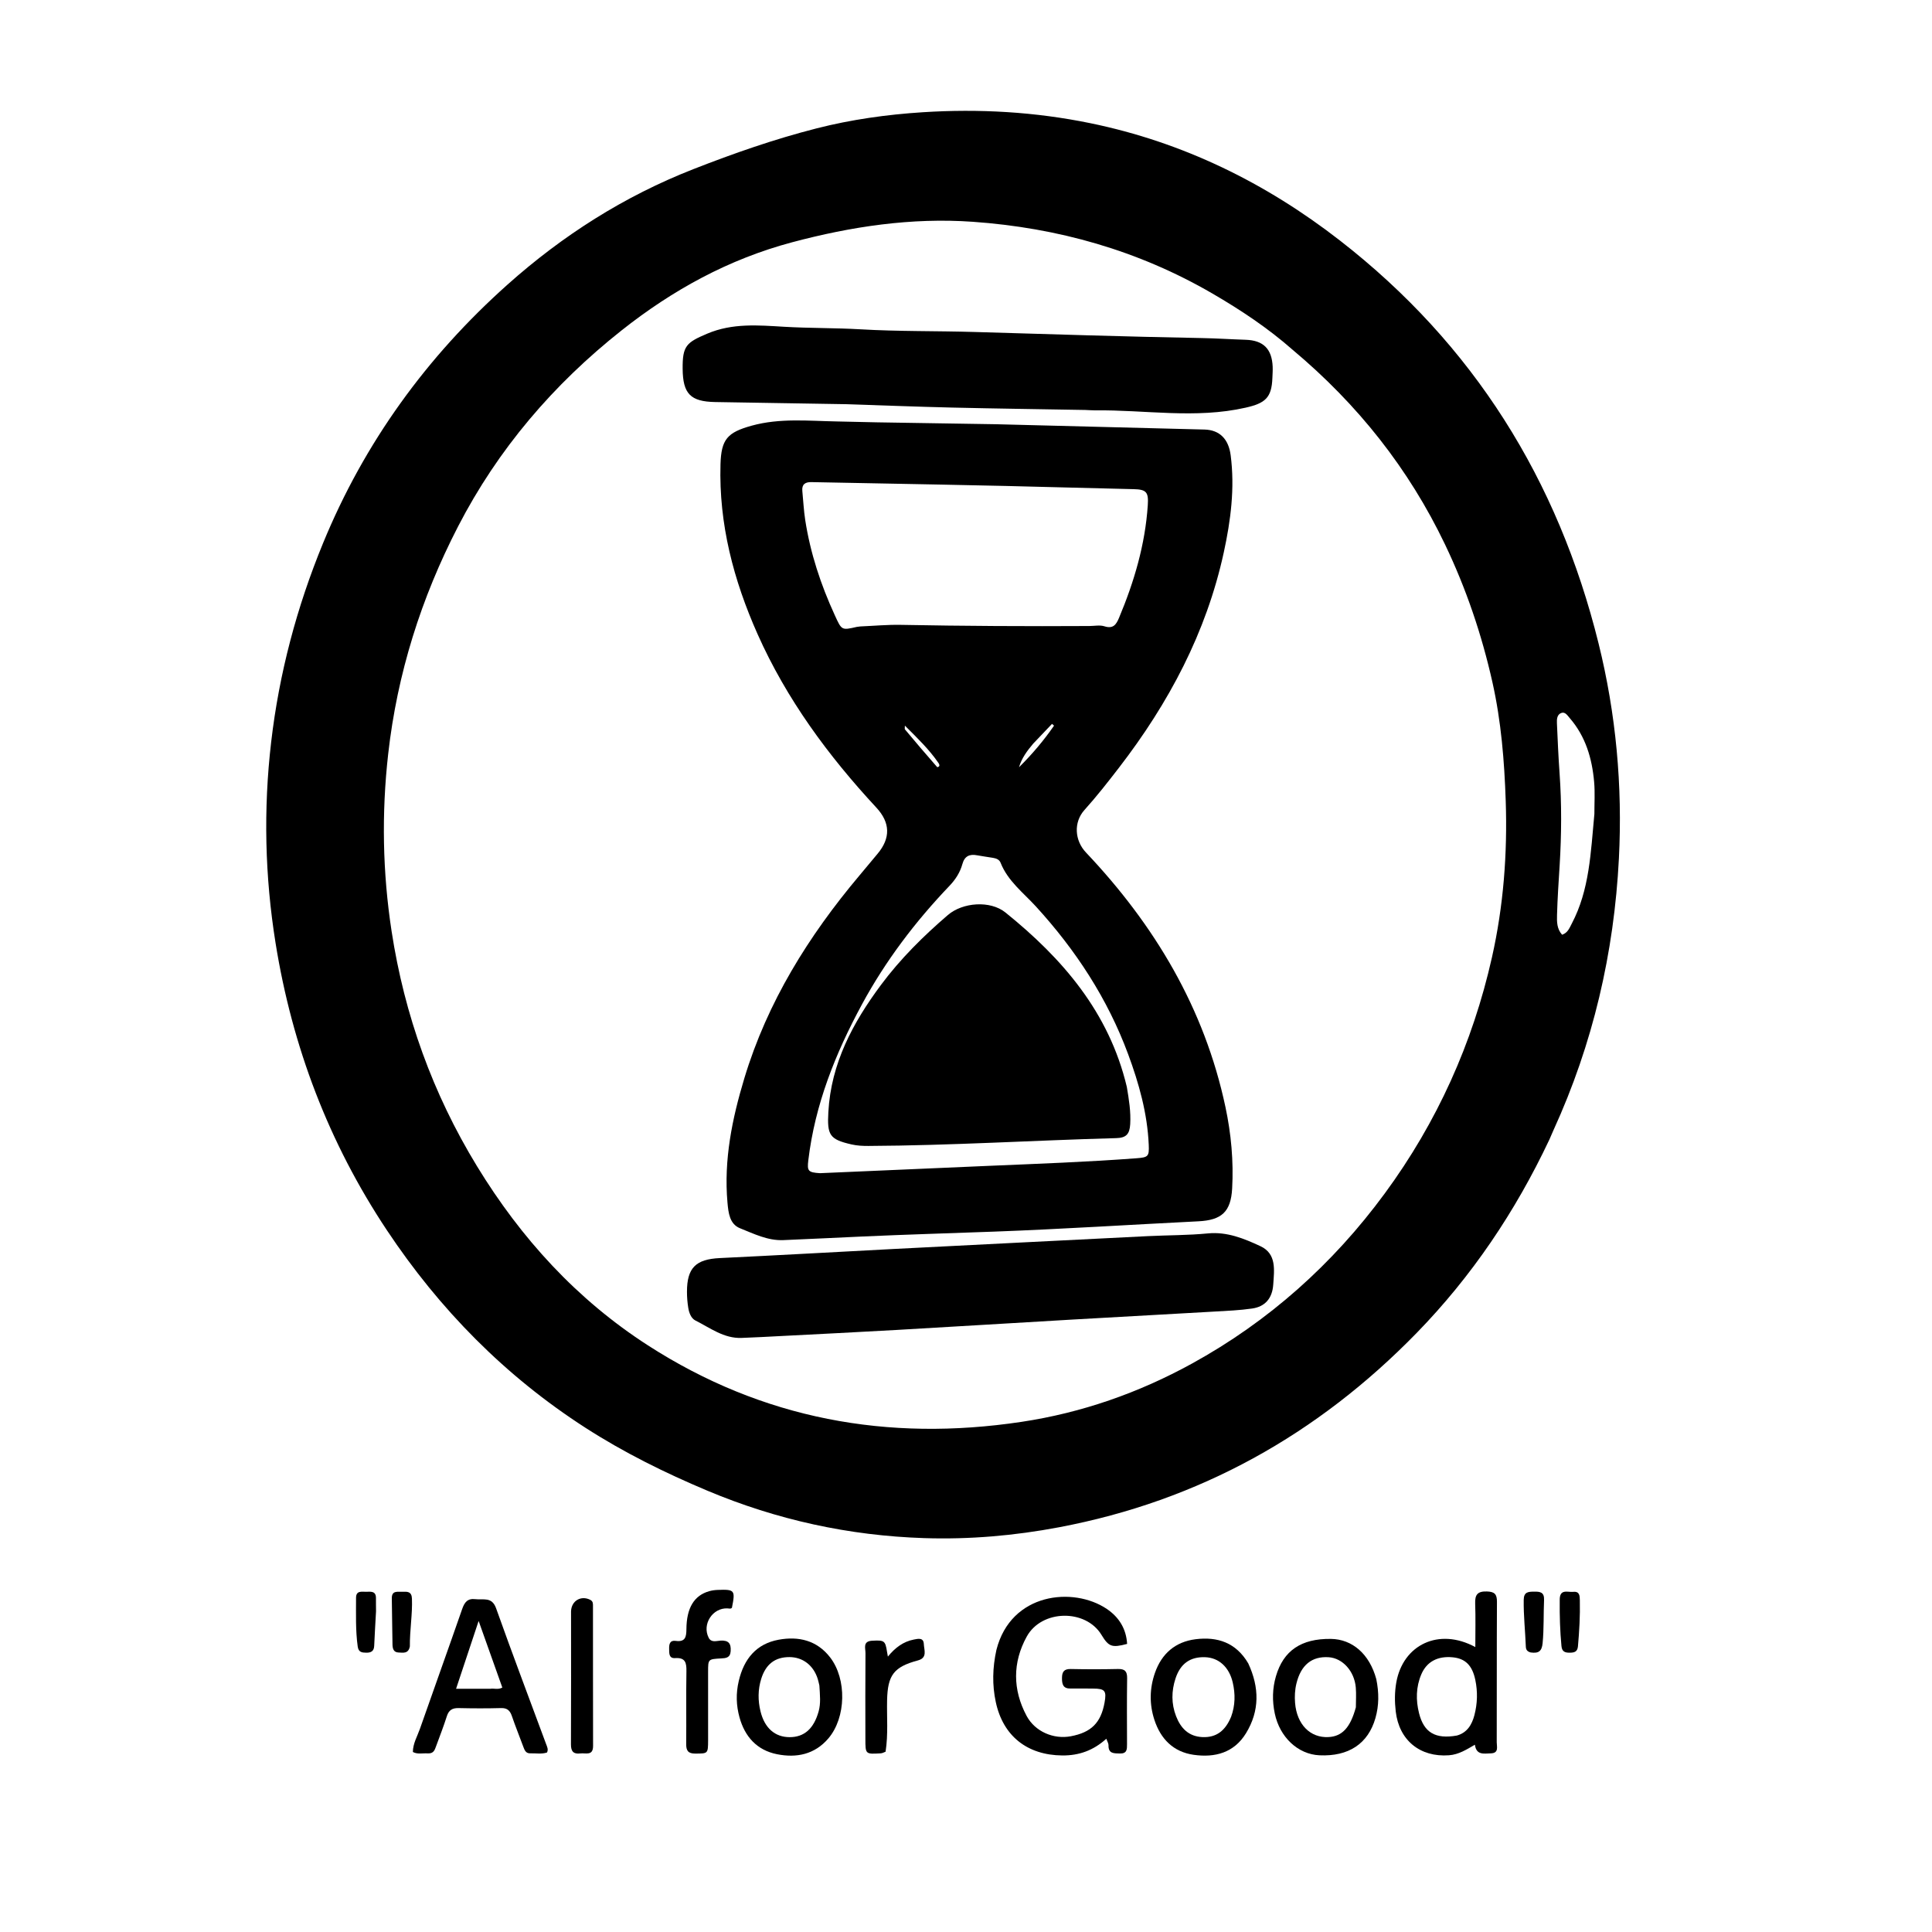 <svg version="1.1" id="Layer_1" xmlns="http://www.w3.org/2000/svg" xmlns:xlink="http://www.w3.org/1999/xlink" x="0px" y="0px"
	 width="100%" viewBox="0 0 1024 1024" enable-background="new 0 0 1024 1024" xml:space="preserve">
<path fill="#000000" opacity="1" stroke="none" 
	d="
M821.191,604.027 
	C803.173,642.197 780.071,676.503 750.881,706.466 
	C698.386,760.352 635.548,795.454 561.301,809.485 
	C537.66,813.953 513.828,816.011 489.81,815.232 
	C449.991,813.94 411.703,805.552 374.915,790.093 
	C352.427,780.644 330.621,769.853 310.161,756.663 
	C267.71,729.293 232.978,694.04 205.012,651.969 
	C174.173,605.576 154.871,554.725 146.065,499.909 
	C140.389,464.571 139.563,428.994 143.713,393.368 
	C147.956,356.935 157.258,321.87 171.208,287.927 
	C193.147,234.546 226.17,189.053 269.042,150.802 
	C298.193,124.793 330.789,104.022 367.433,89.673 
	C388.876,81.276 410.544,73.714 432.814,68.039 
	C451.213,63.351 469.975,60.713 489.005,59.493 
	C518.957,57.574 548.616,59.274 577.949,65.302 
	C626.968,75.376 670.818,96.885 710.163,127.459 
	C780.951,182.465 825.805,254.32 847.279,341.054 
	C856.539,378.455 860.007,416.518 858.057,454.919 
	C855.51,505.074 844.282,553.3 823.334,599.104 
	C822.642,600.617 822.006,602.156 821.191,604.027 
M685.123,185.402 
	C672.066,173.908 657.692,164.345 642.662,155.609 
	C603.312,132.737 560.692,120.728 515.569,117.547 
	C483.053,115.255 451.178,120.049 419.756,128.434 
	C386.2,137.388 356.546,153.662 329.447,175.118 
	C293.281,203.751 263.932,238.053 242.76,279.081 
	C223.202,316.983 210.559,356.996 205.749,399.586 
	C202.19,431.104 202.774,462.423 207.558,493.61 
	C214.373,538.036 229.356,579.666 252.818,618.111 
	C276.148,656.34 305.692,688.771 343.479,713.112 
	C404.148,752.192 470.524,764.271 541.42,753.613 
	C573.365,748.811 603.52,738.249 631.721,722.747 
	C672.458,700.356 706.482,669.945 733.982,632.511 
	C761.656,594.841 780.538,552.952 790.776,507.368 
	C796.884,480.169 799,452.503 798.066,424.581 
	C797.358,403.404 795.657,382.339 791.032,361.675 
	C785.382,336.435 777.109,312.013 765.919,288.625 
	C746.707,248.474 719.739,214.397 685.123,185.402 
M845.056,431.425 
	C845.04,425.769 845.42,420.078 844.927,414.464 
	C843.833,402.005 840.406,390.293 831.986,380.599 
	C830.856,379.299 829.609,377.174 827.598,377.861 
	C825.19,378.684 825.114,381.269 825.206,383.412 
	C825.584,392.211 825.98,401.012 826.601,409.796 
	C827.753,426.083 827.646,442.359 826.644,458.644 
	C826.103,467.438 825.49,476.232 825.255,485.036 
	C825.161,488.549 825.151,492.325 827.946,495.431 
	C830.943,494.419 831.814,491.925 833.047,489.587 
	C842.503,471.657 843.111,451.894 845.056,431.425 
z"/>
<path fill="#000000" opacity="1" stroke="none" 
	d="
M528.117,874.5 
	C535.815,844.059 568.994,840.852 586.64,852.775 
	C593.101,857.14 596.935,863.316 597.397,871.305 
	C589.312,873.456 587.634,872.827 583.783,866.477 
	C575.452,852.741 552.15,852.985 544.191,867.432 
	C536.648,881.127 536.689,895.577 544.121,909.456 
	C548.605,917.831 558.462,921.963 567.506,920.264 
	C578.378,918.222 583.486,913.141 585.434,902.428 
	C586.578,896.138 585.658,895.006 579.373,894.982 
	C575.377,894.967 571.379,894.894 567.385,894.962 
	C563.414,895.029 562.86,892.641 562.875,889.399 
	C562.89,886.133 563.925,884.534 567.512,884.609 
	C575.834,884.785 584.166,884.795 592.487,884.602 
	C596.157,884.517 597.457,885.798 597.403,889.492 
	C597.232,901.146 597.322,912.803 597.345,924.459 
	C597.35,927.106 597.385,929.487 593.581,929.393 
	C590.397,929.314 587.404,929.533 587.531,924.991 
	C587.556,924.086 586.937,923.162 586.375,921.565 
	C579.555,927.761 571.891,930.513 563.004,930.427 
	C544.508,930.249 531.653,920.195 527.783,902.109 
	C525.847,893.064 526.037,883.949 528.117,874.5 
z"/>
<path fill="#000000" opacity="1" stroke="none" 
	d="
M226.742,929.333 
	C223.865,929.155 221.329,929.927 218.833,928.59 
	C218.853,924.111 221.163,920.328 222.569,916.315 
	C229.989,895.134 237.589,874.015 244.962,852.817 
	C246.216,849.213 247.816,847.078 252.016,847.595 
	C256.179,848.108 260.715,846.177 262.937,852.417 
	C271.525,876.533 280.594,900.478 289.485,924.486 
	C289.996,925.867 290.74,927.22 289.921,928.87 
	C287.022,929.82 284.023,929.206 281.072,929.304 
	C278.745,929.381 278.06,927.706 277.397,925.903 
	C275.388,920.441 273.19,915.046 271.304,909.542 
	C270.31,906.642 268.852,905.223 265.562,905.315 
	C258.078,905.525 250.582,905.492 243.096,905.322 
	C239.776,905.246 237.876,906.354 236.837,909.626 
	C235.127,915.01 233.062,920.283 231.115,925.591 
	C230.429,927.463 229.851,929.513 226.742,929.333 
M260.008,895.074 
	C261.921,894.768 263.94,895.716 266.244,894.443 
	C262.218,883.129 258.198,871.83 253.685,859.147 
	C249.449,871.879 245.71,883.119 241.732,895.08 
	C248.22,895.08 253.67,895.08 260.008,895.074 
z"/>
<path fill="#000000" opacity="1" stroke="none" 
	d="
M781.723,924.735 
	C777.334,927.266 773.214,929.943 767.995,930.33 
	C752.697,931.464 741.547,922.429 739.77,907.125 
	C739.175,902.005 739.159,896.834 740.066,891.725 
	C743.606,871.781 762.582,862.481 781.948,872.982 
	C781.948,864.986 782.147,857.439 781.875,849.909 
	C781.708,845.278 783.075,843.354 788.051,843.508 
	C792.203,843.636 793.439,844.958 793.415,849.031 
	C793.27,873.832 793.377,898.634 793.298,923.436 
	C793.291,925.779 794.559,929.213 790.113,929.317 
	C786.556,929.401 782.492,930.416 781.723,924.735 
M772.181,919.872 
	C777.684,918.347 780.166,914.032 781.465,909.072 
	C783.077,902.919 783.262,896.618 781.931,890.323 
	C780.321,882.707 776.685,879.056 769.949,878.407 
	C761.998,877.641 756.181,880.72 753.32,887.45 
	C750.484,894.119 750.395,901.126 752.11,907.985 
	C754.687,918.287 760.745,921.89 772.181,919.872 
z"/>
<path fill="#000000" opacity="1" stroke="none" 
	d="
M729.466,889.979 
	C730.937,897.182 730.913,903.971 729.01,910.618 
	C725.106,924.257 714.75,931.053 699.333,930.343 
	C687.868,929.816 678.264,920.694 675.649,908.159 
	C674.258,901.49 674.379,894.939 676.275,888.439 
	C680.24,874.849 689.669,868.469 705.349,868.65 
	C716.781,868.782 725.875,876.694 729.466,889.979 
M718.639,904.898 
	C718.642,901.413 718.891,897.906 718.601,894.445 
	C717.869,885.735 711.609,878.859 704.259,878.366 
	C695.259,877.763 689.538,882.52 687.15,892.221 
	C686.297,895.684 686.138,899.134 686.416,902.592 
	C687.334,914.016 694.489,921.222 704.165,920.683 
	C711.329,920.283 715.661,915.795 718.639,904.898 
z"/>
<path fill="#000000" opacity="1" stroke="none" 
	d="
M661.605,881.633 
	C667.549,894.414 667.651,906.784 660.425,918.624 
	C654.077,929.026 643.937,931.695 632.654,930.085 
	C621.892,928.549 615.166,921.688 611.851,911.55 
	C609.135,903.245 609.286,894.824 612.174,886.582 
	C615.74,876.406 622.989,870.184 633.658,868.831 
	C645.238,867.363 655.12,870.573 661.605,881.633 
M652.53,909.878 
	C654.721,903.922 654.794,897.82 653.375,891.743 
	C651.447,883.492 645.913,878.585 638.703,878.349 
	C630.839,878.091 625.646,881.747 623.058,889.593 
	C620.857,896.267 620.781,902.999 623.339,909.607 
	C625.8,915.964 629.98,920.345 637.249,920.693 
	C644.723,921.051 649.482,917.287 652.53,909.878 
z"/>
<path fill="#000000" opacity="1" stroke="none" 
	d="
M391.556,890.976 
	C394.307,879.147 400.959,871.248 412.667,869.092 
	C423.232,867.148 432.98,869.377 439.992,878.457 
	C448.88,889.968 448.476,910.354 439.046,921.405 
	C431.805,929.892 422.17,931.851 411.798,929.765 
	C401.152,927.625 394.752,920.442 391.928,910.162 
	C390.235,904.004 389.975,897.691 391.556,890.976 
M434.288,893.354 
	C434.012,892.222 433.793,891.073 433.45,889.963 
	C431.209,882.709 425.542,878.317 418.441,878.296 
	C410.839,878.273 405.92,881.993 403.474,889.783 
	C401.688,895.473 401.679,901.289 403.078,907.027 
	C405.249,915.932 410.768,920.71 418.486,920.73 
	C426.316,920.75 431.348,916.188 433.892,907.083 
	C435.091,902.791 434.592,898.498 434.288,893.354 
z"/>
<path fill="#000000" opacity="1" stroke="none" 
	d="
M375.311,918.97 
	C375.311,920.463 375.316,921.462 375.311,922.461 
	C375.272,929.532 375.207,929.404 368.514,929.435 
	C364.711,929.452 363.663,927.872 363.697,924.344 
	C363.821,911.525 363.601,898.702 363.818,885.886 
	C363.894,881.413 363.368,878.459 357.831,878.828 
	C354.436,879.055 354.708,876.19 354.659,873.817 
	C354.609,871.36 355.091,869.283 358.131,869.701 
	C363.159,870.393 363.786,867.713 363.812,863.541 
	C363.881,852.176 367.925,845.645 375.845,843.375 
	C377.263,842.968 378.773,842.754 380.25,842.696 
	C389.457,842.332 389.813,842.793 387.936,852.153 
	C387.244,852.89 386.401,852.514 385.598,852.476 
	C377.663,852.108 371.966,860.925 375.621,868.05 
	C377.025,870.786 379.817,869.672 381.933,869.56 
	C386.159,869.336 387.532,871.067 387.271,875.132 
	C387.037,878.763 384.694,878.857 382.096,879.003 
	C375.31,879.387 375.305,879.4 375.304,886.01 
	C375.302,896.832 375.308,907.654 375.311,918.97 
z"/>
<path fill="#000000" opacity="1" stroke="none" 
	d="
M302.664,854.09 
	C302.834,848.328 308.076,845.469 312.887,847.966 
	C314.418,848.761 314.288,850.12 314.289,851.398 
	C314.317,876.062 314.28,900.726 314.342,925.389 
	C314.356,930.824 310.394,929.004 307.595,929.356 
	C303.991,929.808 302.6,928.319 302.618,924.571 
	C302.735,901.241 302.669,877.909 302.664,854.09 
z"/>
<path fill="#000000" opacity="1" stroke="none" 
	d="
M469.377,928.436 
	C468.272,928.974 467.475,929.265 466.663,929.312 
	C458.69,929.779 458.679,929.768 458.673,921.66 
	C458.661,906.503 458.596,891.346 458.721,876.19 
	C458.743,873.601 457.15,869.877 462.288,869.612 
	C468.653,869.284 469.225,869.53 470.144,875.496 
	C470.24,876.118 470.364,876.735 470.596,878.028 
	C474.461,873.275 478.794,870.073 484.353,868.993 
	C486.582,868.56 489.511,867.811 489.65,871.399 
	C489.771,874.541 491.713,878.656 486.516,880.056 
	C473.729,883.499 470.476,887.837 470.178,901.152 
	C469.977,910.127 470.813,919.121 469.377,928.436 
z"/>
<path fill="#000000" opacity="1" stroke="none" 
	d="
M826.685,848.148 
	C826.566,841.869 830.943,844.023 833.814,843.717 
	C837.267,843.35 837.294,845.802 837.349,848.277 
	C837.529,856.406 837.068,864.499 836.345,872.594 
	C836.073,875.647 834.239,875.948 831.917,875.961 
	C829.522,875.974 827.889,875.445 827.608,872.467 
	C826.858,864.532 826.598,856.592 826.685,848.148 
z"/>
<path fill="#000000" opacity="1" stroke="none" 
	d="
M217.235,872.636 
	C216.448,876.654 213.643,875.943 211.236,875.863 
	C208.549,875.774 208.075,873.714 208.032,871.642 
	C207.86,863.499 207.824,855.352 207.669,847.208 
	C207.585,842.843 210.768,843.774 213.267,843.676 
	C215.822,843.576 218.188,843.436 218.337,847.293 
	C218.659,855.634 217.16,863.872 217.235,872.636 
z"/>
<path fill="#000000" opacity="1" stroke="none" 
	d="
M811.262,875.833 
	C809.343,875.315 808.779,874.248 808.723,872.768 
	C808.407,864.488 807.474,856.245 807.604,847.93 
	C807.671,843.688 810.03,843.651 813.091,843.602 
	C816.281,843.55 818.565,843.863 818.381,848.034 
	C818.046,855.648 818.358,863.266 817.62,870.897 
	C817.205,875.177 815.53,876.441 811.262,875.833 
z"/>
<path fill="#000000" opacity="1" stroke="none" 
	d="
M199.306,854 
	C198.97,860.433 198.564,866.375 198.331,872.323 
	C198.218,875.199 196.607,876.001 194.126,875.962 
	C191.871,875.926 190.023,875.774 189.596,872.706 
	C188.403,864.125 188.725,855.522 188.712,846.917 
	C188.706,842.912 191.703,843.711 194.036,843.674 
	C196.447,843.635 199.316,843.13 199.265,847.054 
	C199.237,849.206 199.291,851.359 199.306,854 
z"/>
<path fill="#000000" opacity="1" stroke="none" 
	d="
M528,224.853 
	C565.133,225.789 601.766,226.697 638.397,227.667 
	C646.409,227.879 651.155,232.669 652.274,241.256 
	C654.545,258.686 652.32,275.844 648.626,292.801 
	C639.371,335.284 619.47,372.652 593.107,406.857 
	C587.207,414.511 581.269,422.106 574.792,429.299 
	C568.944,435.795 569.556,445.466 575.574,451.824 
	C612.029,490.335 638.395,534.415 649.521,586.78 
	C652.541,600.992 653.871,615.434 653.063,629.977 
	C652.379,642.293 647.487,646.704 635.188,647.316 
	C599.111,649.111 563.056,651.44 526.963,652.781 
	C503.666,653.647 480.359,654.317 457.067,655.375 
	C443.094,656.009 429.123,656.707 415.148,657.288 
	C406.885,657.632 399.564,653.918 392.244,651.006 
	C386.715,648.807 386.061,642.866 385.574,637.386 
	C383.565,614.742 388.044,592.944 394.514,571.51 
	C406.707,531.119 428.525,496.104 455.497,464.053 
	C458.714,460.231 461.89,456.374 465.102,452.548 
	C472.121,444.188 471.876,436.016 464.483,428.047 
	C438.945,400.517 416.871,370.565 401.53,336.096 
	C388.802,307.497 380.965,277.744 381.877,246.103 
	C382.26,232.833 385.507,229.192 398.366,225.627 
	C413.339,221.476 428.486,223.119 443.572,223.375 
	C450.553,223.493 457.551,223.723 464.542,223.841 
	C485.528,224.198 506.514,224.515 528,224.853 
M455.992,332.027 
	C463.147,331.725 470.308,331.05 477.454,331.185 
	C510.775,331.818 544.096,331.988 577.42,331.801 
	C580.086,331.786 582.952,331.182 585.374,331.952 
	C589.971,333.416 591.583,331.108 593.089,327.517 
	C601.128,308.36 606.955,288.666 608.347,267.803 
	C608.805,260.935 607.705,259.409 600.878,259.262 
	C589.724,259.023 578.57,258.743 567.418,258.432 
	C521.628,257.152 475.821,256.449 430.021,255.53 
	C426.789,255.465 424.9,256.711 425.252,260.263 
	C425.761,265.392 425.999,270.561 426.786,275.646 
	C429.499,293.193 435.027,309.879 442.424,325.998 
	C446.133,334.08 445.979,334.149 454.132,332.265 
	C454.456,332.19 454.79,332.159 455.992,332.027 
M434.615,621.812 
	C464.547,620.509 494.478,619.186 524.411,617.909 
	C550.353,616.801 576.302,615.868 602.201,613.915 
	C608.539,613.437 609.131,613.034 608.857,606.759 
	C608.132,590.106 603.67,574.232 597.938,558.748 
	C587.041,529.315 570.173,503.54 549.041,480.436 
	C542.342,473.112 534.154,466.957 530.336,457.282 
	C529.645,455.53 527.999,454.975 526.326,454.678 
	C523.54,454.184 520.721,453.873 517.945,453.336 
	C513.888,452.551 511.256,453.721 510.076,457.998 
	C508.865,462.392 506.435,466.173 503.265,469.489 
	C485.111,488.484 469.339,509.267 456.823,532.402 
	C442.799,558.326 431.955,585.385 428.427,614.947 
	C427.749,620.63 428.264,621.419 434.615,621.812 
M547.626,394.137 
	C544.445,397.887 541.519,401.793 540.094,406.666 
	C546.975,399.848 553.192,392.526 558.665,384.61 
	C558.305,384.299 557.944,383.988 557.584,383.678 
	C554.428,386.992 551.271,390.307 547.626,394.137 
M496.767,406.629 
	C498.52,406.33 497.817,404.995 497.403,404.39 
	C492.48,397.195 486.244,391.225 479.601,384.588 
	C479.601,385.95 479.465,386.381 479.621,386.567 
	C485.158,393.179 490.723,399.768 496.767,406.629 
z"/>
<path fill="#000000" opacity="1" stroke="none" 
	d="
M473.214,662.005 
	C518.58,659.708 563.469,657.399 608.363,655.177 
	C618.996,654.651 629.654,654.762 640.271,653.727 
	C650.289,652.75 659.405,656.458 668.089,660.521 
	C676.737,664.567 675.339,673.248 674.85,680.791 
	C674.372,688.179 670.495,692.547 663.688,693.539 
	C657.123,694.496 650.447,694.767 643.81,695.151 
	C618.713,696.602 593.61,697.937 568.514,699.391 
	C537.432,701.192 506.358,703.118 475.275,704.894 
	C454.839,706.061 434.394,707.065 413.952,708.128 
	C406.971,708.49 399.99,708.88 393.004,709.128 
	C383.629,709.461 376.41,703.819 368.622,699.916 
	C366.246,698.726 365.218,695.803 364.787,693.131 
	C364.338,690.352 364.111,687.508 364.11,684.693 
	C364.105,671.94 368.818,667.416 381.508,666.807 
	C411.925,665.347 442.33,663.635 473.214,662.005 
z"/>
<path fill="#000000" opacity="1" stroke="none" 
	d="
M447.951,214.223 
	C424.654,213.845 401.849,213.497 379.046,213.092 
	C365.956,212.859 361.939,208.713 361.817,195.507 
	C361.704,183.285 363.784,181.546 374.828,176.851 
	C388.245,171.148 402.009,172.395 415.658,173.199 
	C429.124,173.993 442.596,173.753 456.063,174.541 
	C476.152,175.717 496.326,175.359 516.455,175.955 
	C556.72,177.147 596.98,178.442 637.257,179.186 
	C644.887,179.327 652.543,179.847 660.195,180.088 
	C669.635,180.386 674.131,184.948 674.539,194.336 
	C674.625,196.325 674.465,198.327 674.393,200.321 
	C674.014,210.837 670.593,213.711 660.255,216.061 
	C633.621,222.117 606.912,217.158 580.251,217.497 
	C578.589,217.518 576.926,217.322 575.261,217.292 
	C551.622,216.87 527.981,216.566 504.345,216.012 
	C485.707,215.575 467.077,214.834 447.951,214.223 
z"/>
<path fill="#000000" opacity="1" stroke="none" 
	d="
M597.233,576.056 
	C598.397,582.88 599.415,589.309 599.033,595.827 
	C598.717,601.202 596.845,603.088 591.622,603.229 
	C547.834,604.415 504.096,607.162 460.278,607.372 
	C457.282,607.387 454.333,607.253 451.356,606.576 
	C439.585,603.9 438.366,601.565 439.047,589.38 
	C440.486,563.611 451.987,542.136 466.879,522.101 
	C477.15,508.283 489.339,496.18 502.399,484.972 
	C510.229,478.253 524.83,477.127 532.9,483.634 
	C563.176,508.045 587.814,536.538 597.233,576.056 
z"/>
</svg>
